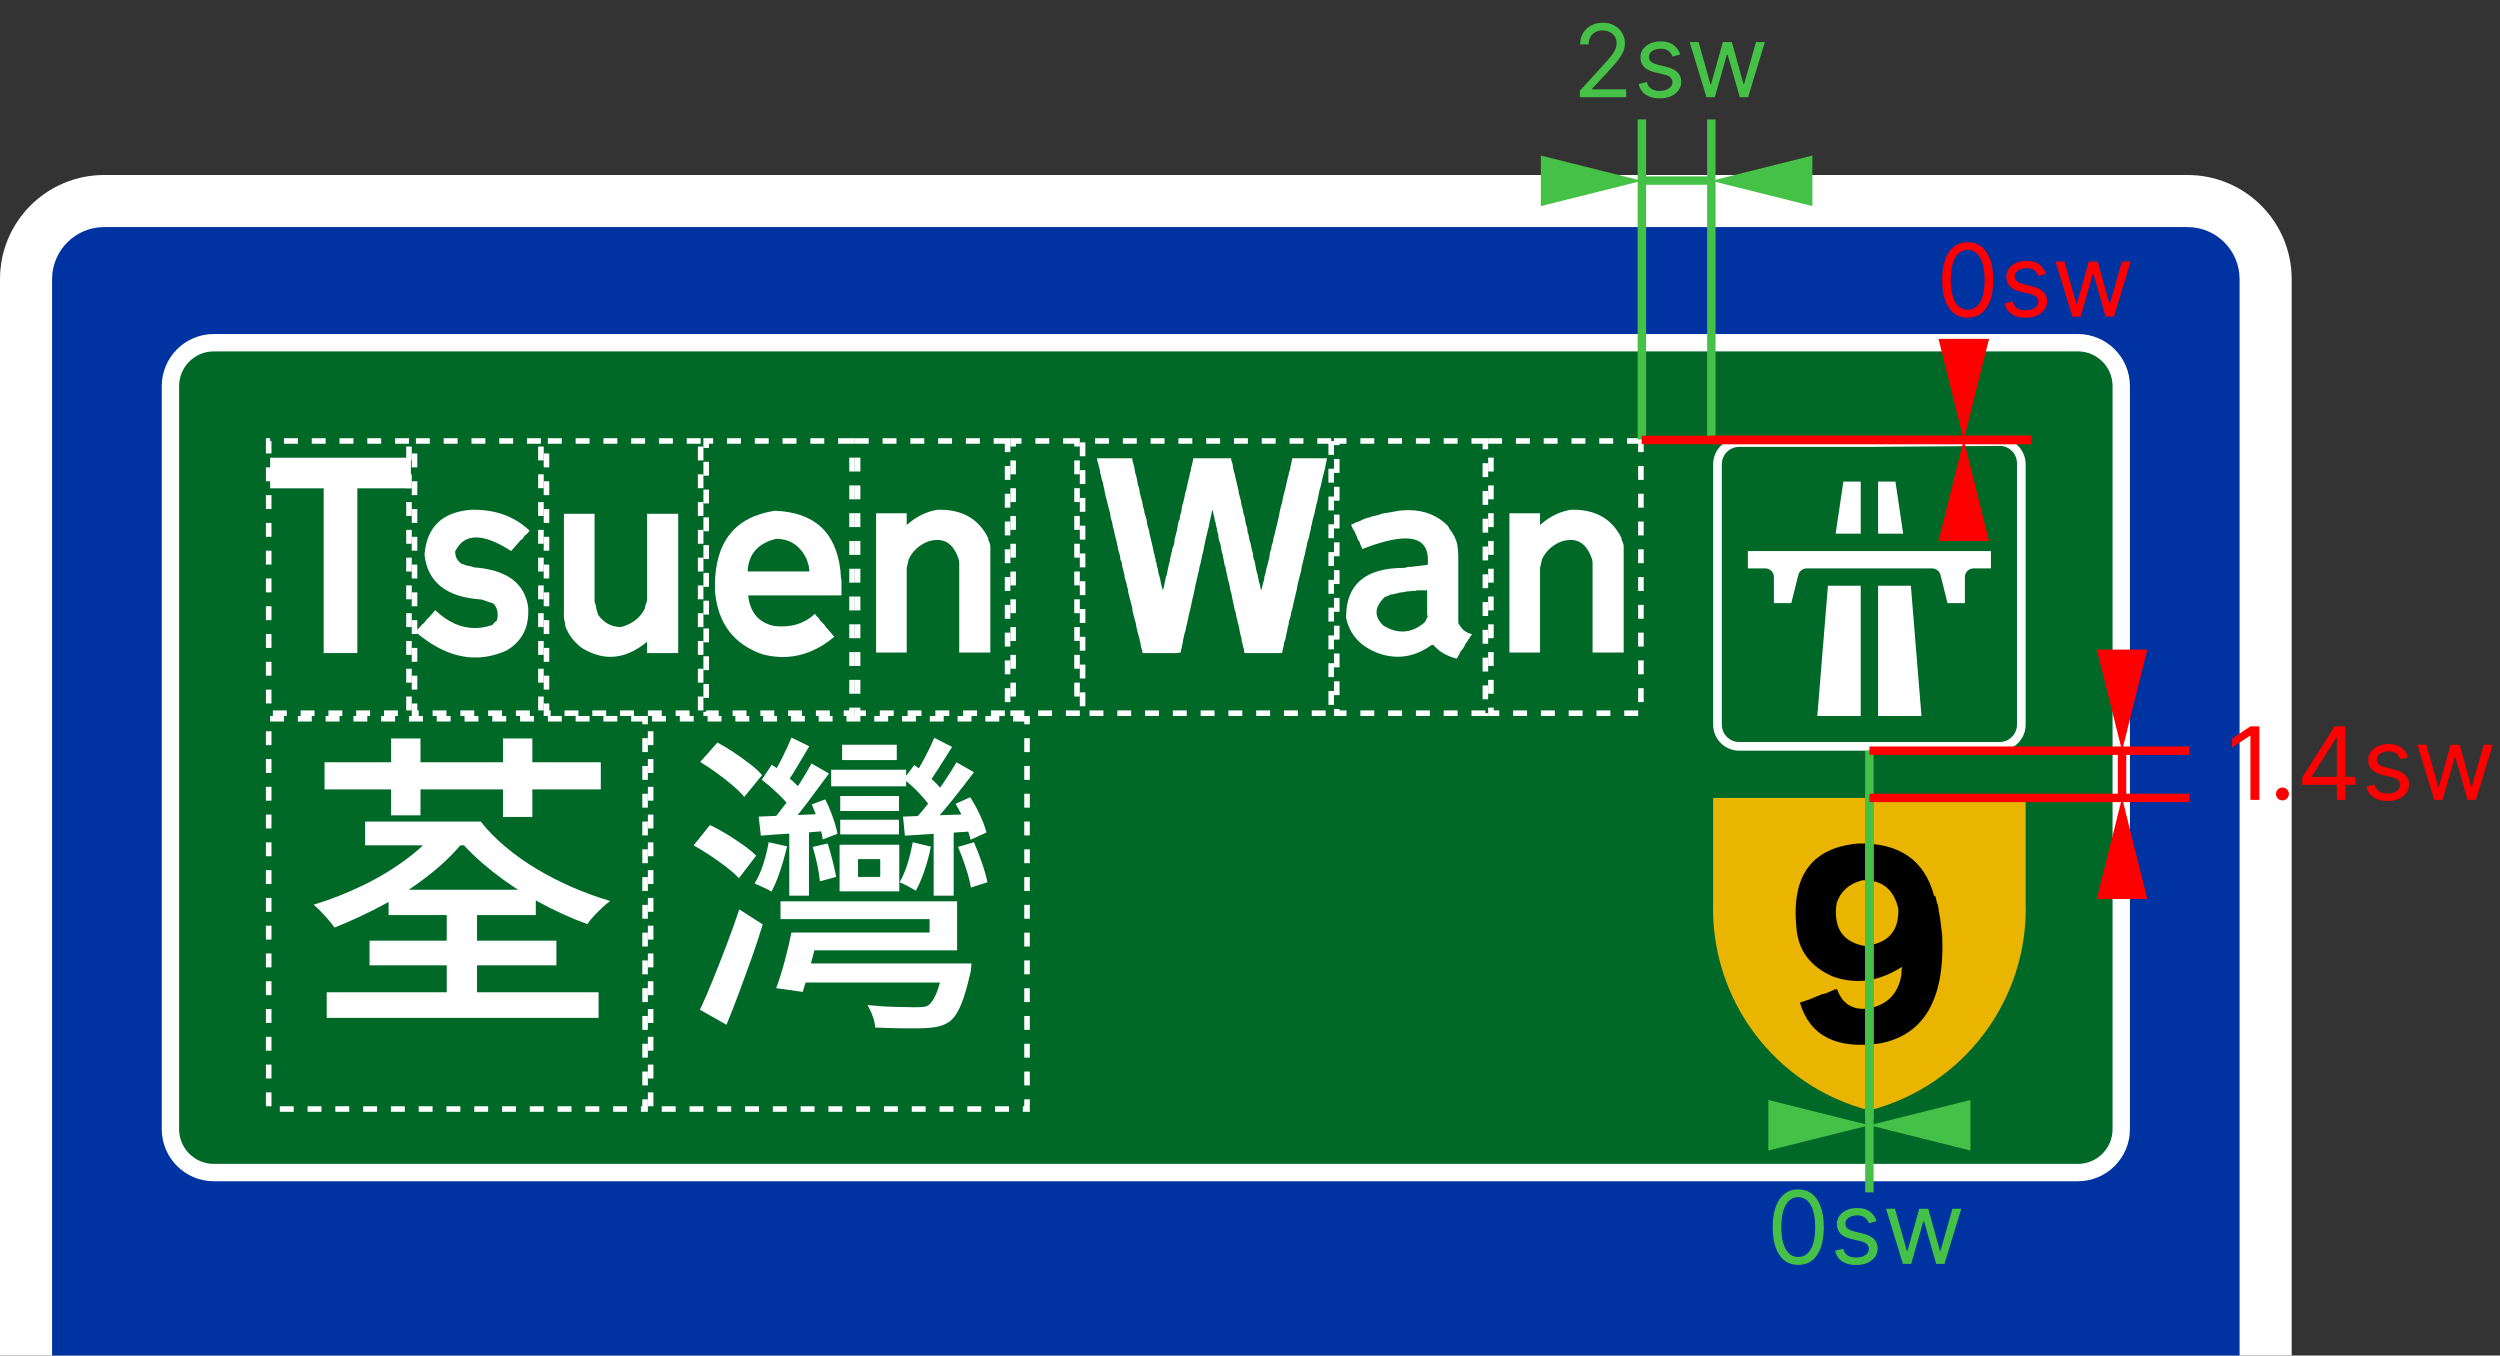 <svg width="900" height="488" viewBox="0 0 900 488" fill="none" xmlns="http://www.w3.org/2000/svg">
<rect x="0" y="0" width="900" height="488" fill="#333333" stroke="none"/>
<g clip-path="url(#clip0_0_1)">
<path d="M0 100.5C0 79.789 16.789 63 37.5 63H787.504C808.215 63 825.004 79.789 825.004 100.5V550.5C825.004 571.211 808.215 588 787.504 588H37.5C16.789 588 0 571.211 0 550.5V100.5Z" fill="white"/>
<path d="M18.75 100.5C18.75 90.145 27.145 81.75 37.5 81.75H787.504C797.859 81.75 806.254 90.145 806.254 100.5V550.5C806.254 560.855 797.859 569.25 787.504 569.25H37.5C27.145 569.25 18.75 560.855 18.75 550.5V100.5Z" fill="#0033A2"/>
<path d="M58.231 139C58.231 128.645 66.626 120.25 76.981 120.25H748.023C758.378 120.25 766.773 128.645 766.773 139V406.5C766.773 416.855 758.378 425.25 748.023 425.25H76.981C66.626 425.25 58.231 416.855 58.231 406.5V139Z" fill="white"/>
<path d="M64.481 139C64.481 132.096 70.078 126.5 76.981 126.5H748.023C754.926 126.5 760.523 132.096 760.523 139V406.5C760.523 413.404 754.926 419 748.023 419H76.981C70.078 419 64.481 413.404 64.481 406.5V139Z" fill="#006928"/>
<path d="M139.894 329.415V320.305H192.885V329.415H139.894ZM133.034 347.525V338.635H200.305V347.525H133.034ZM117.614 366.425V357.205H215.495V366.425H117.614ZM131.454 304.325V295.775H170.604V304.325H131.454ZM161.494 301.515V295.775H173.084C175.484 298.849 178.391 301.829 181.805 304.715C185.218 307.609 188.985 310.292 193.105 312.765C197.231 315.239 201.545 317.452 206.045 319.405C210.545 321.352 215.081 323.002 219.655 324.355C218.835 324.955 217.898 325.742 216.845 326.715C215.798 327.689 214.785 328.702 213.805 329.755C212.831 330.802 212.045 331.775 211.445 332.675C205.445 330.502 199.521 327.802 193.675 324.575C187.821 321.349 182.401 317.769 177.415 313.835C172.428 309.895 168.134 305.789 164.534 301.515H161.494ZM159.024 296.905L168.694 300.615C165.021 305.562 160.558 310.135 155.304 314.335C150.058 318.535 144.451 322.249 138.484 325.475C132.524 328.702 126.508 331.515 120.434 333.915C119.908 333.162 119.194 332.262 118.294 331.215C117.394 330.162 116.458 329.129 115.484 328.115C114.511 327.109 113.648 326.305 112.894 325.705C119.048 323.825 125.048 321.462 130.894 318.615C136.748 315.762 142.091 312.499 146.924 308.825C151.764 305.152 155.798 301.179 159.024 296.905ZM160.824 363.615V324.465H171.734V363.615H160.824ZM116.834 284.185V274.405H216.285V284.185H116.834ZM140.794 293.525V265.855H151.374V293.525H140.794ZM181.075 294.085V265.855H191.645V294.085" fill="white"/>
<path d="M303.16 273.618V268.108H322.84V273.618H303.16ZM302.48 291.958V286.558H323.63V291.958H302.48ZM302.48 300.388V295.108H323.63V300.388H302.48ZM286.06 353.718V346.858H343.09V353.718H286.06ZM299.22 283.068V277.108H326.22V283.068H299.22ZM316.88 309.278H308.89V315.688H316.88V309.278ZM302.25 320.868V304.108H323.74V320.868H302.25ZM287.97 342.128V335.718H334.65V330.878H280.99V324.468H344.56V342.128H287.97ZM284.14 322.438V296.908H291.23V322.438H284.14ZM273.91 300.838L273.12 293.978C276.42 293.831 280.113 293.681 284.2 293.528C288.287 293.381 292.617 293.194 297.19 292.968V299.158C292.99 299.531 288.923 299.831 284.99 300.058C281.05 300.278 277.357 300.538 273.91 300.838ZM284.93 335.718H294.83C293.93 339.318 292.957 343.068 291.91 346.968C290.857 350.868 289.88 354.241 288.98 357.088L279.42 355.738C280.467 352.964 281.48 349.758 282.46 346.118C283.433 342.484 284.257 339.018 284.93 335.718ZM339.72 347.978V346.858H349.73C349.73 346.858 349.694 347.361 349.62 348.368C349.547 349.381 349.397 350.228 349.17 350.908C348.117 355.554 347.027 359.208 345.9 361.868C344.78 364.534 343.47 366.468 341.97 367.668C340.697 368.568 339.327 369.184 337.86 369.518C336.4 369.858 334.657 370.064 332.63 370.138C330.904 370.218 328.447 370.238 325.26 370.198C322.074 370.158 318.68 370.064 315.08 369.918C315.007 368.718 314.707 367.368 314.18 365.868C313.654 364.368 313.017 363.018 312.27 361.818C315.797 362.191 319.21 362.414 322.51 362.488C325.81 362.568 328.134 362.608 329.48 362.608C330.68 362.608 331.654 362.568 332.4 362.488C333.154 362.414 333.794 362.191 334.32 361.818C335.367 360.991 336.324 359.508 337.19 357.368C338.05 355.234 338.894 352.104 339.72 347.978ZM292.58 304.888L297.98 303.658C298.58 305.531 299.16 307.591 299.72 309.838C300.287 312.091 300.72 314.041 301.02 315.688L295.17 317.268C295.017 315.541 294.697 313.534 294.21 311.248C293.723 308.961 293.18 306.841 292.58 304.888ZM292.24 289.588L297.08 287.788C298.053 289.668 298.953 291.768 299.78 294.088C300.607 296.414 301.17 298.441 301.47 300.168L296.18 302.188C295.953 300.468 295.467 298.444 294.72 296.118C293.967 293.791 293.14 291.614 292.24 289.588ZM274.24 280.708L277.84 275.308C280.02 276.728 282.157 278.358 284.25 280.198C286.357 282.038 287.933 283.631 288.98 284.978L284.93 291.168C283.803 289.594 282.23 287.831 280.21 285.878C278.183 283.931 276.193 282.208 274.24 280.708ZM284.93 265.518L291.34 268.668C289.84 271.141 288.34 273.654 286.84 276.208C285.34 278.754 283.917 280.891 282.57 282.618L277.62 280.028C278.82 278.081 280.133 275.701 281.56 272.888C282.98 270.074 284.103 267.618 284.93 265.518ZM292.13 274.858L298.43 278.458C295.957 281.831 293.313 285.391 290.5 289.138C287.687 292.891 285.043 296.041 282.57 298.588L277.84 295.668C279.42 293.794 281.11 291.658 282.91 289.258C284.71 286.858 286.413 284.381 288.02 281.828C289.633 279.281 291.003 276.958 292.13 274.858ZM276.72 303.208L283.36 304.668C282.68 307.594 281.853 310.518 280.88 313.438C279.907 316.364 278.857 318.878 277.73 320.978C277.057 320.531 276.08 320.024 274.8 319.458C273.527 318.898 272.48 318.431 271.66 318.058C272.933 315.958 273.98 313.611 274.8 311.018C275.627 308.431 276.267 305.828 276.72 303.208ZM336.12 322.438V296.908H343.32V322.438H336.12ZM325.77 300.838L325.09 293.978C328.544 293.831 332.427 293.681 336.74 293.528C341.054 293.381 345.647 293.231 350.52 293.078L350.4 299.268C345.98 299.568 341.687 299.848 337.52 300.108C333.36 300.374 329.444 300.618 325.77 300.838ZM344.89 304.888L350.63 303.208C351.604 305.454 352.56 307.928 353.5 310.628C354.434 313.328 355.09 315.654 355.47 317.608L349.51 319.518C349.21 317.564 348.61 315.201 347.71 312.428C346.81 309.654 345.87 307.141 344.89 304.888ZM343.99 289.368L349.28 287.008C350.554 288.954 351.734 291.108 352.82 293.468C353.914 295.834 354.684 297.918 355.13 299.718L349.39 302.308C349.017 300.508 348.324 298.388 347.31 295.948C346.297 293.508 345.19 291.314 343.99 289.368ZM325.32 280.478L329.14 275.418C331.094 276.764 333.044 278.321 334.99 280.088C336.944 281.848 338.444 283.441 339.49 284.868L335.11 290.718C334.13 289.218 332.724 287.491 330.89 285.538C329.05 283.591 327.194 281.904 325.32 280.478ZM336.34 265.628L342.76 268.888C341.18 271.368 339.604 273.861 338.03 276.368C336.457 278.881 334.957 281.038 333.53 282.838L328.58 280.258C329.854 278.304 331.24 275.921 332.74 273.108C334.24 270.294 335.44 267.801 336.34 265.628ZM344.33 274.408L350.63 278.008C348.084 281.381 345.31 284.941 342.31 288.688C339.31 292.441 336.46 295.591 333.76 298.138L329.14 295.218C330.867 293.344 332.667 291.208 334.54 288.808C336.42 286.408 338.22 283.931 339.94 281.378C341.667 278.831 343.13 276.508 344.33 274.408ZM328.58 303.208L335.11 304.778C334.584 307.551 333.834 310.381 332.86 313.268C331.88 316.161 330.83 318.618 329.71 320.638C329.11 320.264 328.21 319.758 327.01 319.118C325.81 318.484 324.76 317.981 323.86 317.608C325.054 315.508 326.027 313.218 326.78 310.738C327.527 308.264 328.127 305.754 328.58 303.208ZM252.08 274.288L258.27 267.318C260.143 268.291 262.11 269.471 264.17 270.858C266.237 272.244 268.17 273.631 269.97 275.018C271.77 276.411 273.233 277.744 274.36 279.018L267.94 286.888C266.893 285.614 265.487 284.228 263.72 282.728C261.96 281.228 260.067 279.748 258.04 278.288C256.02 276.821 254.033 275.488 252.08 274.288ZM249.72 304.328L255.57 297.018C257.517 297.918 259.56 299.024 261.7 300.338C263.84 301.651 265.827 302.961 267.66 304.268C269.5 305.581 271.02 306.838 272.22 308.038L266.03 316.138C264.903 314.938 263.423 313.628 261.59 312.208C259.75 310.781 257.78 309.374 255.68 307.988C253.58 306.601 251.593 305.381 249.72 304.328ZM261.53 368.908L251.97 363.508C253.397 360.508 254.913 357.018 256.52 353.038C258.133 349.064 259.783 344.864 261.47 340.438C263.163 336.018 264.72 331.668 266.14 327.388L274.58 332.788C273.38 336.768 272.03 340.858 270.53 345.058C269.03 349.258 267.53 353.381 266.03 357.428C264.53 361.481 263.03 365.308 261.53 368.908Z" fill="white"/>
<path d="M232.232 258.75H96.732V399.25H232.232V258.75Z" stroke="white" stroke-width="2" stroke-dasharray="5 5"/>
<path d="M369.733 258.75H234.232V399.25H369.733V258.75Z" stroke="white" stroke-width="2" stroke-dasharray="5 5"/>
<path d="M672.984 287.25H729.235V324.75C730.345 359.833 706.975 390.993 672.984 399.75C638.994 390.993 615.624 359.833 616.734 324.75V287.25H672.984Z" fill="#E9B500"/>
<path d="M669.074 303.654C683.731 303.379 692.789 309.621 696.246 322.381L696.797 322.748L696.981 323.666L697.164 324.4L697.348 325.135L697.531 325.502L697.899 327.154V328.072C698.021 328.256 698.082 328.439 698.082 328.623L698.449 330.643L698.817 333.764L699.184 336.701C700.224 359.589 692.758 372.563 676.785 375.623C661.118 377.826 651.51 372.93 647.961 360.936L651.816 359.65C651.939 359.497 652.061 359.436 652.184 359.467L653.836 358.732C654.601 358.518 655.213 358.273 655.672 357.998L656.223 357.814H656.773C656.896 357.661 657.018 357.6 657.141 357.631L657.691 357.447L660.629 356.162H661.363C663.352 361.67 667.33 363.934 673.297 362.955C679.631 361.517 683.364 357.539 684.496 351.021L684.68 348.084C676.479 353.347 668.218 354.51 659.895 351.572C651.602 347.962 647.196 341.964 646.676 333.58C644.932 315.068 652.398 305.092 669.074 303.654ZM670.543 316.873C665.739 318.066 662.618 320.82 661.18 325.135C659.925 333.978 663.291 339.118 671.277 340.557C679.662 339.7 683.701 335.232 683.395 327.154C681.773 320.116 677.489 316.689 670.543 316.873Z" fill="black"/>
<path d="M97.251 175.8V164.78H147.921V175.8H128.641V235.1H116.531V175.8" fill="white"/>
<path d="M190.641 191.027L190.091 191.767L189.541 192.317L188.991 192.687L188.251 193.787L187.891 194.157L187.521 194.337C187.121 194.89 186.754 195.317 186.421 195.617L184.031 198.377C178.951 195.104 174.744 193.467 171.411 193.467C167.984 193.467 165.461 195.164 163.841 198.557C163.901 200.55 164.694 202.02 166.221 202.967C166.894 203.147 167.384 203.33 167.691 203.517C168.884 203.697 169.864 203.94 170.631 204.247C182.224 205.107 188.711 209.76 190.091 218.207C190.151 218.574 190.181 218.93 190.181 219.277C190.181 219.63 190.181 219.977 190.181 220.317C190.181 226.464 187.581 231.084 182.381 234.177C178.647 235.857 174.897 236.697 171.131 236.697C163.971 236.697 156.827 233.654 149.701 227.567L150.071 226.837L150.981 225.917C151.594 225.184 152.147 224.63 152.641 224.257C152.761 224.044 152.881 223.924 153.001 223.897L153.371 223.347C153.491 223.134 153.614 223.01 153.741 222.977L153.921 222.607L154.291 222.427L156.681 219.667C161.207 223.954 165.947 226.097 170.901 226.097C172.981 226.097 175.094 225.73 177.241 224.997C177.787 224.264 178.337 223.714 178.891 223.347C179.077 222.614 179.171 221.924 179.171 221.277C179.171 219.684 178.651 218.354 177.611 217.287L173.381 215.817C160.774 215.05 153.921 209.664 152.821 199.657C153.647 189.59 159.337 184.207 169.891 183.507H170.541C178.647 183.507 185.347 186.014 190.641 191.027Z" fill="white"/>
<path d="M203.019 220.776V184.976H214.039V216.736C214.159 216.889 214.219 217.072 214.219 217.286C214.346 217.379 214.409 217.469 214.409 217.556V217.656C214.623 219.029 214.926 220.252 215.319 221.326C217.433 224.259 220.143 225.726 223.449 225.726H223.589C227.689 224.626 230.563 222.362 232.209 218.936V218.386L232.949 216.186V184.976H244.149V235.096H232.949V231.056C228.543 234.662 224.153 236.466 219.779 236.466C216.379 236.466 212.936 235.396 209.449 233.256C206.603 231.082 204.643 228.512 203.569 225.546L203.389 224.256C203.116 223.369 202.979 222.499 202.979 221.646V221.236C202.979 221.082 202.993 220.929 203.019 220.776Z" fill="white"/>
<path d="M302.569 205.544L302.749 208.294C302.869 208.447 302.929 208.631 302.929 208.844V214.354H269.338C270.038 220.594 273.218 224.267 278.879 225.374C279.799 225.461 280.702 225.504 281.589 225.504C286.209 225.504 290.142 223.991 293.389 220.964C293.782 221.637 294.272 222.187 294.859 222.614L295.039 223.164L295.589 223.714C296.015 224.114 296.382 224.491 296.689 224.844C296.995 225.197 297.242 225.557 297.429 225.924C297.642 226.044 297.762 226.164 297.789 226.284L300.359 229.224C294.545 234.091 288.349 236.524 281.769 236.524C280.642 236.524 279.495 236.447 278.329 236.294C277.168 236.141 276.005 235.927 274.838 235.654C264.252 232.134 258.438 224.544 257.398 212.884C257.398 212.731 257.392 212.424 257.378 211.964C257.365 211.511 257.358 211.221 257.358 211.094C257.358 195.154 264.532 186.081 278.879 183.874C293.139 184.367 301.035 191.591 302.569 205.544ZM269.148 205.724H291.369V205.174C291.242 204.807 291.179 204.441 291.179 204.074V203.704C290.872 203.031 290.689 202.421 290.629 201.874C288.369 196.641 284.635 194.007 279.429 193.974C272.882 195.534 269.455 199.451 269.148 205.724Z" fill="white"/>
<path d="M355.783 193.787V194.337C356.183 195.07 356.43 195.804 356.523 196.537V234.907H345.323V202.417L345.133 201.317C343.606 196.69 341.036 194.377 337.423 194.377C336.323 194.377 335.1 194.607 333.753 195.067C330.693 196.387 328.49 198.47 327.143 201.317L326.413 204.437V234.907H315.393V184.787H326.413V189.007C329.84 185.947 333.573 184.114 337.613 183.507H338.433C346.633 183.507 352.416 186.934 355.783 193.787Z" fill="white"/>
<path d="M394.924 165.334V164.964H407.595L407.775 166.254L407.965 166.804L408.325 168.094L408.695 170.294L409.245 172.124L409.615 174.334L410.165 176.164L410.345 177.634C410.558 178.154 410.681 178.584 410.715 178.924L410.895 179.654L411.265 180.754V181.494C411.385 181.587 411.445 181.677 411.445 181.764V182.414C411.785 183.087 411.971 183.821 412.005 184.614L412.365 185.714L412.735 187.004L413.105 189.204L413.655 191.034L413.835 192.144L414.935 196.734C415.028 197.161 415.115 197.551 415.195 197.904C415.268 198.251 415.305 198.594 415.305 198.934L415.675 199.664V200.404L416.035 201.324V202.054L416.405 202.784V203.524C416.745 204.444 416.928 205.241 416.955 205.914L417.145 206.644C417.358 207.257 417.525 207.824 417.645 208.344C417.765 208.864 417.841 209.337 417.875 209.764L418.245 211.234L418.615 212.514L418.975 211.414L419.715 207.744L420.075 206.824L420.265 205.724L420.815 203.154L421.185 201.874V201.324L421.915 198.384L422.095 197.284L422.465 196.544L422.645 195.814L422.835 194.894V194.164L423.015 193.604L423.755 190.674L424.115 188.464L424.305 187.734L424.665 187.004C424.731 186.024 424.915 185.164 425.215 184.424L425.405 183.514V182.964L425.775 181.494L425.955 180.944L426.505 178.554L426.685 177.454L427.055 176.354L427.235 175.434L427.785 173.044L427.975 172.124L428.155 171.764C428.188 171.424 428.228 171.094 428.275 170.774C428.321 170.454 428.405 170.171 428.525 169.924L428.705 169.374V168.824L428.895 168.094L429.075 167.534L429.625 164.964H443.215V165.514C443.641 166.587 443.885 167.631 443.945 168.644L444.315 170.104L444.495 170.664L445.235 173.964L445.595 175.434C445.841 176.321 445.965 177.054 445.965 177.634C446.178 178.154 446.301 178.584 446.335 178.924L446.695 180.204L446.885 181.494L447.065 182.224L447.255 182.774C447.341 183.174 447.418 183.534 447.485 183.854C447.545 184.174 447.588 184.487 447.615 184.794C447.861 185.374 448.031 185.911 448.125 186.404C448.218 186.891 448.295 187.334 448.355 187.734L448.535 188.834L448.905 189.754L449.085 190.854V191.404C449.391 192.137 449.575 192.811 449.635 193.424L449.825 194.524C450.125 195.257 450.308 195.931 450.375 196.544L450.555 197.464L451.105 199.484V200.214C451.225 200.494 451.285 200.801 451.285 201.134C451.625 201.841 451.811 202.454 451.845 202.974L452.025 203.894L452.205 204.994L452.395 205.724C452.701 206.671 452.885 207.527 452.945 208.294C453.065 208.387 453.125 208.481 453.125 208.574V209.214C453.551 210.287 453.798 211.327 453.865 212.334C454.045 212.274 454.165 212.151 454.225 211.964C454.378 211.204 454.531 210.541 454.685 209.974C454.838 209.407 454.991 208.911 455.145 208.484V207.744C455.545 206.644 455.788 205.664 455.875 204.804L456.245 203.524L456.985 200.584L457.165 199.114L457.535 197.834L457.715 197.284V196.734C457.928 196.147 458.098 195.617 458.225 195.144C458.345 194.671 458.418 194.221 458.445 193.794L458.815 192.504L460.285 186.444L460.835 183.514L461.205 182.044C461.538 181.157 461.721 180.424 461.755 179.844L461.935 178.924L462.305 177.454C462.578 176.567 462.762 175.834 462.855 175.254L463.035 174.514L463.595 171.944L463.955 170.844V170.294L464.505 168.824V168.094L464.695 167.534L465.245 164.964H477.725L476.995 168.644L476.445 170.844L476.255 171.394L475.705 173.964L475.345 175.434L474.975 176.714L474.235 180.394L473.875 181.674L473.135 185.164L472.775 186.444L472.585 187.004L472.215 189.014L472.035 189.384L471.855 190.674C471.548 191.681 471.365 192.537 471.305 193.244L470.565 195.444L470.385 196.734L470.195 197.464L470.015 198.014L469.835 199.304L469.645 199.854L468.545 204.444L468.365 205.724L467.995 207.014L467.075 210.684L466.895 211.964L465.795 216.554L465.245 219.124C464.905 220.044 464.722 220.841 464.695 221.514L463.955 223.904V224.634C463.622 225.554 463.438 226.351 463.405 227.024C463.098 228.031 462.915 228.887 462.855 229.594L462.485 230.874L462.305 231.244L462.125 232.534C461.818 233.541 461.635 234.397 461.575 235.104H447.985L447.805 233.634C447.591 233.114 447.468 232.684 447.435 232.344L447.065 230.874L446.885 229.594L446.515 228.304C446.421 227.937 446.345 227.587 446.285 227.254C446.225 226.914 446.178 226.591 446.145 226.284L445.965 225.554L445.785 224.634C445.658 224.481 445.595 224.297 445.595 224.084L445.415 223.164L445.235 222.614C445.141 222.221 445.065 221.861 445.005 221.534C444.938 221.214 444.891 220.901 444.865 220.594C444.651 220.014 444.491 219.481 444.385 218.994C444.278 218.501 444.191 218.057 444.125 217.664L443.945 216.924L443.765 216.004C443.638 215.637 443.551 215.287 443.505 214.954C443.465 214.614 443.428 214.291 443.395 213.984C443.181 213.377 443.015 212.797 442.895 212.244C442.768 211.691 442.691 211.171 442.665 210.684C442.538 210.531 442.475 210.347 442.475 210.134L442.295 209.394L442.115 208.844C442.021 208.204 441.898 207.594 441.745 207.014L441.375 205.354L441.195 204.254L440.825 203.344L440.455 201.134L440.275 200.584V200.034C439.968 199.301 439.785 198.627 439.725 198.014L439.355 195.814L438.985 194.894L438.625 193.424V192.694C438.258 191.681 438.075 190.824 438.075 190.124C437.948 189.971 437.885 189.787 437.885 189.574L437.705 189.014V188.464C437.398 187.764 437.215 187.031 437.155 186.264C436.848 185.284 436.665 184.367 436.605 183.514L436.235 184.244L436.055 185.344L435.505 187.734L435.135 189.754L434.945 190.304L434.215 193.424L434.035 194.164L433.665 195.994L433.485 196.734L433.115 198.754L432.935 199.304L432.195 202.784L431.825 204.074L431.645 205.354C431.311 206.274 431.128 207.071 431.095 207.744L430.915 208.114L430.725 209.214L430.545 209.764L429.625 214.354L429.445 214.904L428.705 218.394L428.525 219.124L428.345 220.044L428.155 220.594L427.425 224.084L427.055 225.554L426.685 227.394L426.505 227.754L426.135 229.414L425.955 230.144L425.775 231.424C425.555 232.191 425.431 232.804 425.405 233.264C425.278 233.571 425.195 233.861 425.155 234.134C425.108 234.414 425.068 234.674 425.035 234.914C424.608 234.981 424.218 235.034 423.865 235.074C423.511 235.121 423.168 235.144 422.835 235.144H422.375C422.221 235.144 422.068 235.131 421.915 235.104H411.265V234.364C410.838 233.264 410.595 232.224 410.535 231.244C410.408 231.091 410.345 230.907 410.345 230.694L410.165 229.774C409.491 227.601 409.061 225.764 408.875 224.264L408.695 223.714L407.775 220.234L407.595 218.764L406.125 213.074V212.334C405.818 211.634 405.635 210.901 405.575 210.134L405.205 209.034L404.845 207.744V207.194L403.925 203.524V202.974L403.735 202.234L403.375 201.504L403.185 200.034C402.945 199.301 402.748 198.627 402.595 198.014C402.441 197.401 402.335 196.851 402.275 196.364L402.085 195.814V195.264C401.965 195.111 401.905 194.927 401.905 194.714L401.535 193.244L401.355 192.694C401.228 192.047 401.111 191.464 401.005 190.944C400.898 190.424 400.768 189.967 400.615 189.574L400.435 188.284C400.221 187.671 400.051 187.104 399.925 186.584C399.805 186.064 399.728 185.591 399.695 185.164L399.515 184.244C399.395 184.091 399.335 183.907 399.335 183.694L398.415 180.024L398.045 178.734L397.865 177.824L397.685 177.084L397.495 175.804C397.248 175.157 397.125 174.604 397.125 174.144V173.964L396.765 173.044L396.575 172.314C396.455 171.427 396.271 170.691 396.025 170.104V169.374C395.905 169.221 395.845 169.037 395.845 168.824" fill="white"/>
<path d="M521.299 189.385L521.859 190.485C523.293 192.265 524.209 194.101 524.609 195.995C524.729 196.788 524.819 197.531 524.879 198.225C524.946 198.911 524.979 199.515 524.979 200.035V224.265C526.106 226.505 527.756 227.851 529.929 228.305L529.569 228.855C529.443 229.075 529.319 229.198 529.199 229.225L529.019 229.775L528.649 230.145C528.343 230.818 527.976 231.368 527.549 231.795C527.116 232.928 526.563 233.785 525.889 234.365C525.616 234.978 525.356 235.508 525.109 235.955C524.869 236.395 524.643 236.785 524.429 237.125C520.849 236.205 518.033 234.551 515.979 232.165H515.429C511.483 235.011 507.412 236.435 503.219 236.435C500.952 236.435 498.719 236.051 496.519 235.285C489.939 232.931 485.962 228.648 484.589 222.435V222.205C484.589 210.365 491.519 204.445 505.379 204.445H505.519C505.792 204.318 506.096 204.255 506.429 204.255L506.979 204.075H508.269L508.819 203.895H509.369L513.959 203.345C514.019 203.005 514.049 202.698 514.049 202.425V201.505C514.049 196.391 511.343 193.835 505.929 193.835C502.162 193.835 497.006 195.105 490.459 197.645L489.729 195.995L489.359 194.895L488.989 194.525L488.809 194.165L488.439 193.055C488.106 192.508 487.862 191.958 487.709 191.405C487.062 190.551 486.632 189.695 486.419 188.835L486.969 188.655L487.339 188.465L487.889 188.285L488.259 187.915H488.809C488.929 187.795 489.036 187.735 489.129 187.735H489.179C490.279 187.155 491.256 186.725 492.109 186.445L493.029 186.265C493.702 185.958 494.316 185.775 494.869 185.715L496.339 185.345C497.406 184.918 498.446 184.675 499.459 184.615L503.499 183.875C504.106 183.815 504.692 183.761 505.259 183.715C505.826 183.668 506.386 183.645 506.939 183.645C512.779 183.645 517.566 185.558 521.299 189.385ZM509.549 212.705H508.449C508.176 212.765 507.909 212.811 507.649 212.845C507.389 212.871 507.136 212.885 506.889 212.885H506.619L505.879 213.075H505.329C505.176 213.195 504.992 213.255 504.779 213.255H504.229L501.289 213.985H500.739C499.886 214.478 499.152 214.785 498.539 214.905C496.552 216.805 495.559 218.641 495.559 220.415C495.559 222.035 496.369 223.625 497.989 225.185C500.342 226.625 502.636 227.345 504.869 227.345C507.716 227.345 510.439 226.198 513.039 223.905C513.286 223.198 513.533 222.708 513.779 222.435L513.959 221.885L513.779 221.145V212.515H510.109C509.956 212.641 509.769 212.705 509.549 212.705Z" fill="white"/>
<path d="M583.784 193.787V194.337C584.184 195.07 584.431 195.804 584.524 196.537V234.907H573.324V202.417L573.134 201.317C571.608 196.69 569.038 194.377 565.424 194.377C564.324 194.377 563.101 194.607 561.754 195.067C558.694 196.387 556.491 198.47 555.144 201.317L554.414 204.437V234.907H543.394V184.787H554.414V189.007C557.841 185.947 561.574 184.114 565.614 183.507H566.434C574.634 183.507 580.418 186.934 583.784 193.787Z" fill="white"/>
<path d="M147.232 158.75H96.732V256.75H147.232V158.75Z" stroke="white" stroke-width="2" stroke-dasharray="5 5"/>
<path d="M194.732 158.75H149.232V256.75H194.732V158.75Z" stroke="white" stroke-width="2" stroke-dasharray="5 5"/>
<path d="M252.232 158.75H196.732V256.75H252.232V158.75Z" stroke="white" stroke-width="2" stroke-dasharray="5 5"/>
<path d="M306.733 158.75H254.232V256.75H306.733V158.75Z" stroke="white" stroke-width="2" stroke-dasharray="5 5"/>
<path d="M362.733 158.75H308.733V256.75H362.733V158.75Z" stroke="white" stroke-width="2" stroke-dasharray="5 5"/>
<path d="M387.733 158.75H364.733V256.75H387.733V158.75Z" stroke="white" stroke-width="2" stroke-dasharray="5 5"/>
<path d="M479.233 158.75H389.733V256.75H479.233V158.75Z" stroke="white" stroke-width="2" stroke-dasharray="5 5"/>
<path d="M534.734 158.75H481.234V256.75H534.734V158.75Z" stroke="white" stroke-width="2" stroke-dasharray="5 5"/>
<path d="M590.734 158.75H536.734V256.75H590.734V158.75Z" stroke="white" stroke-width="2" stroke-dasharray="5 5"/>
<path d="M672.984 157.75H719.865C725.038 157.753 729.232 161.946 729.235 167.12V260.88C729.232 266.054 725.038 270.247 719.865 270.25H626.104C620.93 270.247 616.737 266.054 616.734 260.88V167.12C616.737 161.946 620.93 157.753 626.104 157.75H672.984ZM672.984 160.875H626.109C622.657 160.875 619.859 163.673 619.859 167.125V260.875C619.859 264.327 622.657 267.125 626.109 267.125H719.86C723.312 267.125 726.11 264.327 726.11 260.875V166.765C726.11 163.457 723.532 160.721 720.23 160.525L672.984 160.875Z" fill="white"/>
<path d="M676.11 173.375H682.36L685.135 192.125H676.11V173.375Z" fill="white"/>
<path d="M669.859 173.375V192.125H660.834L663.609 173.375H669.859Z" fill="white"/>
<path d="M672.984 198.375H716.735V204.625H710.48C708.758 204.628 707.362 206.023 707.36 207.745V217.125H701.11L698.575 206.995C698.228 205.603 696.979 204.626 695.545 204.625H650.424C648.99 204.626 647.741 205.603 647.394 206.995L644.859 217.125H638.609V207.745C638.607 206.023 637.211 204.628 635.489 204.625H629.234V198.375H672.984Z" fill="white"/>
<path d="M676.11 210.875H687.91L691.735 257.75H676.11V210.875Z" fill="white"/>
<path d="M669.859 210.875V257.75H654.234L658.059 210.875H669.859Z" fill="white"/>
<path d="M672.984 287.25V402.462" stroke="#46C147" stroke-width="3.032"/>
<path d="M672.984 270.25V429.25" stroke="#46C147" stroke-width="3.032"/>
<path d="M672.984 405.096L709.367 396V414.191L672.984 405.096Z" fill="#46C147"/>
<path d="M672.984 405.096L636.601 396V414.191L672.984 405.096Z" fill="#46C147"/>
<path d="M647.373 455.362C645.426 455.362 643.768 454.832 642.399 453.773C641.029 452.705 639.983 451.158 639.259 449.134C638.536 447.102 638.174 444.647 638.174 441.77C638.174 438.91 638.536 436.468 639.259 434.444C639.991 432.412 641.042 430.861 642.412 429.793C643.79 428.716 645.443 428.178 647.373 428.178C649.302 428.178 650.952 428.716 652.321 429.793C653.699 430.861 654.75 432.412 655.474 434.444C656.206 436.468 656.572 438.91 656.572 441.77C656.572 444.647 656.21 447.102 655.487 449.134C654.763 451.158 653.717 452.705 652.347 453.773C650.978 454.832 649.319 455.362 647.373 455.362ZM647.373 452.519C649.302 452.519 650.801 451.589 651.869 449.729C652.937 447.868 653.471 445.215 653.471 441.77C653.471 439.479 653.226 437.528 652.735 435.917C652.252 434.306 651.555 433.079 650.642 432.235C649.737 431.391 648.648 430.969 647.373 430.969C645.461 430.969 643.966 431.912 642.89 433.798C641.813 435.676 641.275 438.333 641.275 441.77C641.275 444.061 641.516 446.008 641.998 447.61C642.48 449.212 643.174 450.431 644.078 451.266C644.991 452.102 646.089 452.519 647.373 452.519ZM675.59 439.599L672.851 440.375C672.679 439.918 672.425 439.474 672.089 439.044C671.762 438.605 671.314 438.243 670.745 437.959C670.177 437.674 669.449 437.532 668.562 437.532C667.347 437.532 666.335 437.812 665.525 438.372C664.724 438.923 664.324 439.625 664.324 440.478C664.324 441.236 664.6 441.835 665.151 442.274C665.702 442.713 666.563 443.079 667.735 443.372L670.681 444.096C672.455 444.526 673.777 445.185 674.647 446.072C675.517 446.951 675.952 448.083 675.952 449.47C675.952 450.607 675.625 451.624 674.97 452.519C674.324 453.415 673.42 454.121 672.257 454.638C671.094 455.155 669.742 455.413 668.2 455.413C666.176 455.413 664.5 454.974 663.174 454.096C661.848 453.217 661.008 451.934 660.655 450.245L663.549 449.522C663.824 450.59 664.345 451.391 665.112 451.925C665.887 452.459 666.899 452.726 668.148 452.726C669.569 452.726 670.698 452.425 671.533 451.822C672.377 451.21 672.799 450.478 672.799 449.625C672.799 448.936 672.558 448.359 672.076 447.894C671.594 447.42 670.853 447.067 669.854 446.835L666.546 446.059C664.729 445.629 663.394 444.961 662.541 444.057C661.697 443.144 661.275 442.002 661.275 440.633C661.275 439.513 661.589 438.523 662.218 437.661C662.855 436.8 663.721 436.124 664.815 435.633C665.917 435.142 667.166 434.896 668.562 434.896C670.525 434.896 672.067 435.327 673.187 436.188C674.315 437.05 675.116 438.187 675.59 439.599ZM685.038 455L678.991 435.155H682.195L686.485 450.349H686.692L690.929 435.155H694.185L698.371 450.297H698.578L702.867 435.155H706.072L700.025 455H697.028L692.687 439.754H692.376L688.035 455H685.038Z" fill="#46C147"/>
<path d="M672.985 287.25H788.197" stroke="#FF0000" stroke-width="3.032"/>
<path d="M672.985 270.25H788.197" stroke="#FF0000" stroke-width="3.032"/>
<path d="M763.942 287.25V270.25" stroke="#FF0000" stroke-width="3.032"/>
<path d="M763.942 287.25L754.846 323.633H773.037L763.942 287.25Z" fill="#FF0000"/>
<path d="M763.942 270.25L754.846 233.867H773.037L763.942 270.25Z" fill="#FF0000"/>
<path d="M813.361 261.487V287.948H810.157V264.847H810.002L803.542 269.136V265.88L810.157 261.487H813.361ZM821.681 288.154C821.044 288.154 820.497 287.926 820.041 287.47C819.584 287.013 819.356 286.466 819.356 285.829C819.356 285.191 819.584 284.644 820.041 284.188C820.497 283.731 821.044 283.503 821.681 283.503C822.319 283.503 822.866 283.731 823.322 284.188C823.779 284.644 824.007 285.191 824.007 285.829C824.007 286.251 823.899 286.638 823.684 286.992C823.477 287.345 823.197 287.629 822.844 287.844C822.5 288.051 822.112 288.154 821.681 288.154ZM828.807 282.521V279.886L840.435 261.487H842.347V265.57H841.055L832.269 279.472V279.679H847.928V282.521H828.807ZM841.262 287.948V281.72V280.493V261.487H844.311V287.948H841.262ZM866.879 272.547L864.14 273.322C863.968 272.866 863.713 272.422 863.378 271.991C863.05 271.552 862.602 271.19 862.034 270.906C861.465 270.622 860.738 270.48 859.85 270.48C858.636 270.48 857.624 270.76 856.814 271.32C856.013 271.871 855.613 272.573 855.613 273.426C855.613 274.184 855.888 274.782 856.439 275.221C856.991 275.661 857.852 276.027 859.023 276.32L861.969 277.043C863.744 277.474 865.066 278.133 865.936 279.02C866.806 279.898 867.241 281.031 867.241 282.418C867.241 283.555 866.913 284.571 866.259 285.467C865.613 286.363 864.708 287.069 863.545 287.586C862.383 288.103 861.03 288.361 859.489 288.361C857.464 288.361 855.789 287.922 854.463 287.043C853.136 286.165 852.296 284.881 851.943 283.193L854.837 282.47C855.113 283.538 855.634 284.339 856.401 284.873C857.176 285.407 858.188 285.674 859.437 285.674C860.858 285.674 861.986 285.372 862.822 284.769C863.666 284.158 864.088 283.426 864.088 282.573C864.088 281.884 863.847 281.307 863.365 280.842C862.882 280.368 862.142 280.015 861.142 279.782L857.835 279.007C856.017 278.576 854.682 277.909 853.83 277.004C852.986 276.091 852.563 274.95 852.563 273.581C852.563 272.461 852.878 271.47 853.507 270.609C854.144 269.748 855.01 269.072 856.104 268.581C857.206 268.09 858.455 267.844 859.85 267.844C861.814 267.844 863.356 268.275 864.476 269.136C865.604 269.997 866.405 271.134 866.879 272.547ZM876.327 287.948L870.28 268.103H873.484L877.774 283.296H877.98L882.218 268.103H885.474L889.66 283.245H889.867L894.156 268.103H897.36L891.314 287.948H888.316L883.975 272.702H883.665L879.324 287.948H876.327Z" fill="#FF0000"/>
<path d="M616.082 43V158.212" stroke="#46C147" stroke-width="3.032"/>
<path d="M591.082 43V158.212" stroke="#46C147" stroke-width="3.032"/>
<path d="M616.082 65H591.082" stroke="#46C147" stroke-width="3.032"/>
<path d="M616.082 65.096L652.465 56V74.191L616.082 65.096Z" fill="#46C147"/>
<path d="M591.082 65.096L554.699 56V74.191L591.082 65.096Z" fill="#46C147"/>
<path d="M568.742 35V32.674L577.476 23.114C578.501 21.994 579.345 21.021 580.008 20.194C580.671 19.358 581.162 18.574 581.481 17.842C581.808 17.102 581.972 16.326 581.972 15.517C581.972 14.586 581.748 13.781 581.3 13.101C580.861 12.42 580.258 11.895 579.491 11.524C578.725 11.154 577.863 10.969 576.907 10.969C575.891 10.969 575.004 11.18 574.246 11.602C573.496 12.015 572.915 12.597 572.502 13.346C572.097 14.095 571.894 14.974 571.894 15.982H568.845C568.845 14.431 569.203 13.07 569.918 11.899C570.633 10.728 571.606 9.815 572.838 9.16C574.078 8.505 575.469 8.178 577.011 8.178C578.561 8.178 579.935 8.505 581.132 9.16C582.329 9.815 583.268 10.697 583.949 11.809C584.629 12.92 584.969 14.156 584.969 15.517C584.969 16.49 584.793 17.442 584.44 18.372C584.095 19.294 583.492 20.323 582.631 21.46C581.778 22.588 580.594 23.966 579.078 25.594L573.135 31.951V32.158H585.435V35H568.742ZM604.879 19.599L602.14 20.375C601.968 19.918 601.714 19.474 601.378 19.044C601.051 18.605 600.603 18.243 600.034 17.959C599.466 17.674 598.738 17.532 597.851 17.532C596.636 17.532 595.624 17.812 594.814 18.372C594.013 18.923 593.613 19.625 593.613 20.478C593.613 21.236 593.889 21.834 594.44 22.274C594.991 22.713 595.852 23.079 597.024 23.372L599.97 24.096C601.744 24.526 603.066 25.185 603.936 26.072C604.806 26.951 605.241 28.084 605.241 29.47C605.241 30.607 604.914 31.624 604.259 32.519C603.613 33.415 602.709 34.121 601.546 34.638C600.383 35.155 599.031 35.413 597.489 35.413C595.465 35.413 593.789 34.974 592.463 34.096C591.137 33.217 590.297 31.934 589.944 30.245L592.838 29.522C593.113 30.59 593.634 31.391 594.401 31.925C595.176 32.459 596.188 32.726 597.437 32.726C598.858 32.726 599.987 32.425 600.822 31.822C601.666 31.21 602.088 30.478 602.088 29.625C602.088 28.936 601.847 28.359 601.365 27.894C600.883 27.42 600.142 27.067 599.143 26.835L595.835 26.059C594.018 25.629 592.683 24.961 591.83 24.057C590.986 23.144 590.564 22.003 590.564 20.633C590.564 19.513 590.878 18.523 591.507 17.661C592.144 16.8 593.01 16.124 594.104 15.633C595.206 15.142 596.455 14.896 597.851 14.896C599.815 14.896 601.356 15.327 602.476 16.189C603.604 17.05 604.405 18.187 604.879 19.599ZM614.327 35L608.28 15.155H611.485L615.774 30.349H615.981L620.218 15.155H623.474L627.66 30.297H627.867L632.157 15.155H635.361L629.314 35H626.317L621.976 19.754H621.665L617.324 35H614.327Z" fill="#46C147"/>
<path d="M616.003 158.383H731.216" stroke="#FF0000" stroke-width="3.032"/>
<path d="M591.003 158.383H731.216" stroke="#FF0000" stroke-width="3.032"/>
<path d="M706.96 158.383L697.865 194.766H716.056L706.96 158.383Z" fill="#FF0000"/>
<path d="M706.96 158.383L697.865 122H716.056L706.96 158.383Z" fill="#FF0000"/>
<path d="M708.37 114.362C706.423 114.362 704.765 113.832 703.395 112.773C702.026 111.705 700.979 110.158 700.256 108.134C699.532 106.102 699.171 103.647 699.171 100.77C699.171 97.91 699.532 95.468 700.256 93.444C700.988 91.412 702.039 89.861 703.408 88.793C704.786 87.716 706.44 87.178 708.37 87.178C710.299 87.178 711.948 87.716 713.318 88.793C714.696 89.861 715.747 91.412 716.47 93.444C717.203 95.468 717.569 97.91 717.569 100.77C717.569 103.647 717.207 106.102 716.483 108.134C715.76 110.158 714.713 111.705 713.344 112.773C711.974 113.832 710.316 114.362 708.37 114.362ZM708.37 111.519C710.299 111.519 711.798 110.589 712.866 108.729C713.934 106.868 714.468 104.215 714.468 100.77C714.468 98.479 714.222 96.528 713.731 94.917C713.249 93.306 712.551 92.079 711.638 91.235C710.734 90.391 709.644 89.969 708.37 89.969C706.457 89.969 704.963 90.912 703.886 92.798C702.81 94.676 702.271 97.333 702.271 100.77C702.271 103.061 702.513 105.008 702.995 106.61C703.477 108.212 704.171 109.431 705.075 110.266C705.988 111.102 707.086 111.519 708.37 111.519ZM736.587 98.599L733.848 99.375C733.676 98.918 733.422 98.475 733.086 98.044C732.758 97.605 732.31 97.243 731.742 96.959C731.173 96.674 730.446 96.532 729.558 96.532C728.344 96.532 727.332 96.812 726.522 97.372C725.721 97.923 725.321 98.625 725.321 99.478C725.321 100.236 725.596 100.835 726.148 101.274C726.699 101.713 727.56 102.079 728.732 102.372L731.677 103.096C733.452 103.526 734.774 104.185 735.644 105.072C736.514 105.951 736.949 107.083 736.949 108.47C736.949 109.607 736.621 110.624 735.967 111.519C735.321 112.415 734.416 113.121 733.254 113.638C732.091 114.155 730.738 114.413 729.197 114.413C727.173 114.413 725.497 113.974 724.171 113.096C722.844 112.217 722.005 110.934 721.651 109.245L724.545 108.522C724.821 109.59 725.342 110.391 726.109 110.925C726.884 111.459 727.896 111.726 729.145 111.726C730.566 111.726 731.695 111.425 732.53 110.822C733.374 110.21 733.796 109.478 733.796 108.625C733.796 107.936 733.555 107.359 733.073 106.894C732.59 106.42 731.85 106.067 730.85 105.835L727.543 105.059C725.726 104.629 724.39 103.961 723.538 103.057C722.694 102.144 722.272 101.002 722.272 99.633C722.272 98.513 722.586 97.523 723.215 96.661C723.852 95.8 724.718 95.124 725.812 94.633C726.914 94.142 728.163 93.897 729.558 93.897C731.522 93.897 733.064 94.327 734.184 95.189C735.312 96.05 736.113 97.187 736.587 98.599ZM746.035 114L739.988 94.155H743.192L747.482 109.349H747.688L751.926 94.155H755.182L759.368 109.297H759.575L763.864 94.155H767.068L761.022 114H758.024L753.683 98.754H753.373L749.032 114H746.035Z" fill="#FF0000"/>
</g>
<defs>
<clipPath id="clip0_0_1">
<rect width="900" height="488" fill="white"/>
</clipPath>
</defs>
</svg>
